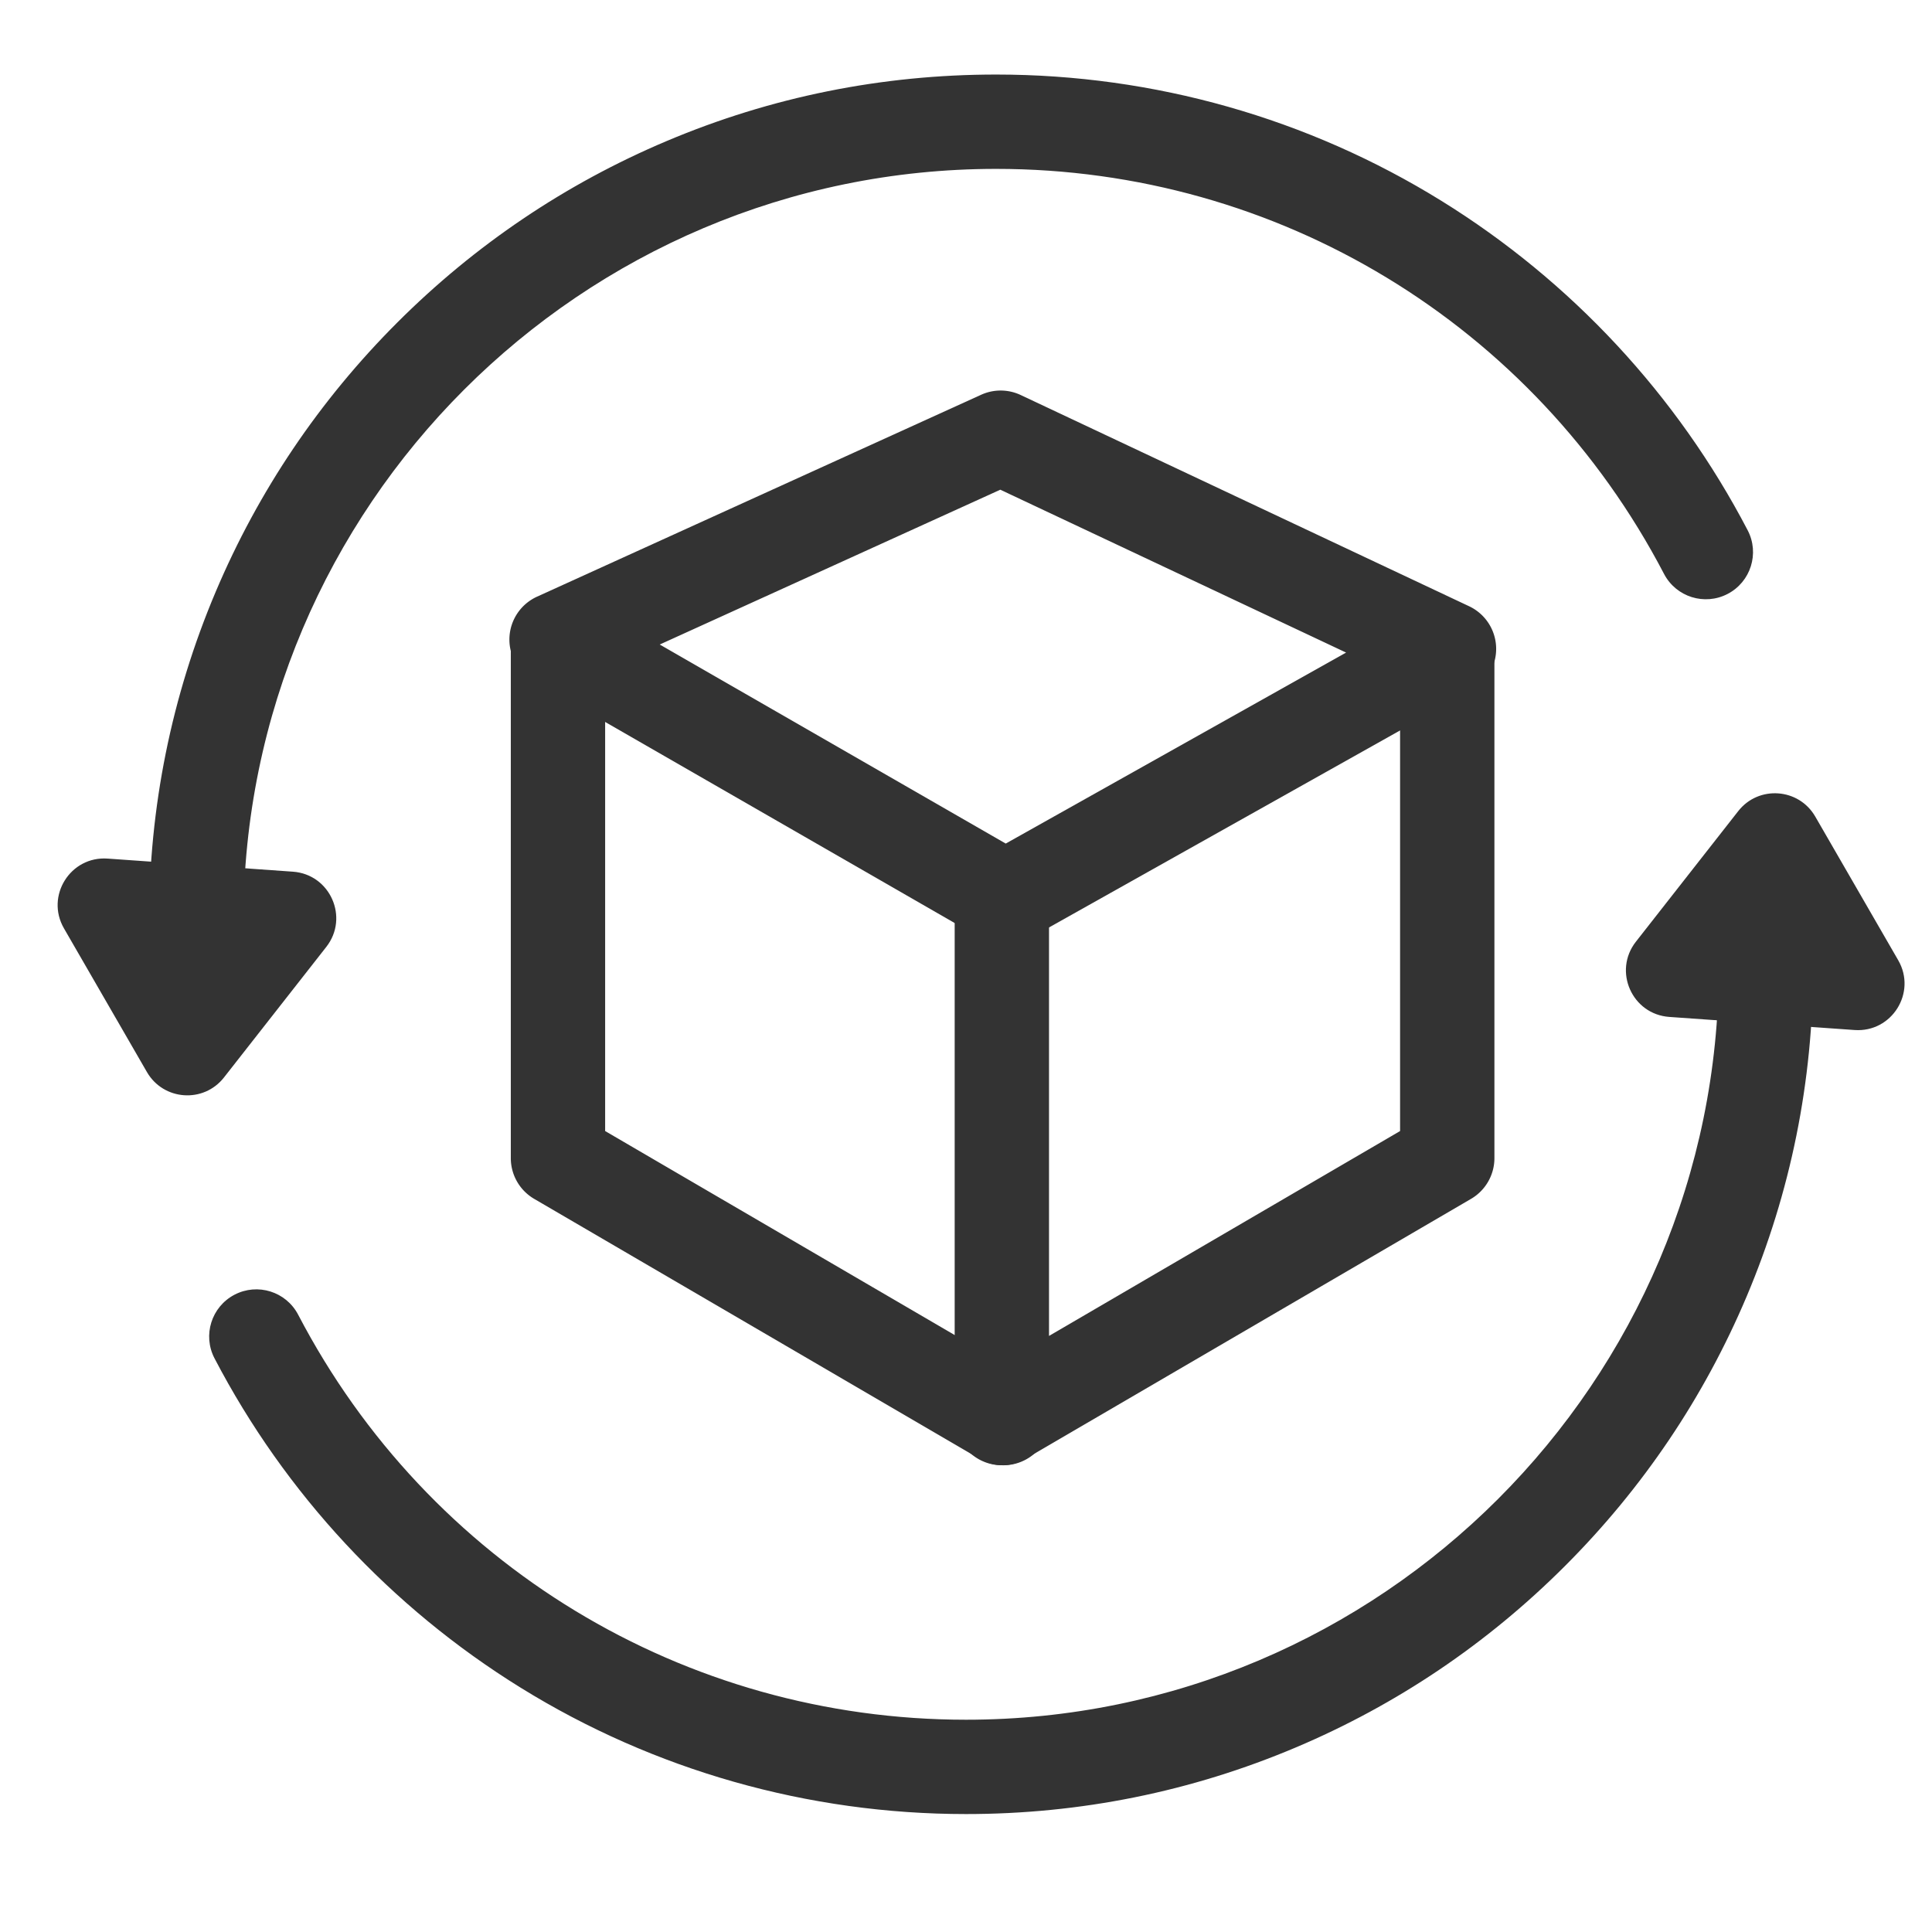 <?xml version="1.0" standalone="no"?><!DOCTYPE svg PUBLIC "-//W3C//DTD SVG 1.1//EN" "http://www.w3.org/Graphics/SVG/1.1/DTD/svg11.dtd"><svg t="1643103725288" class="icon" viewBox="0 0 1024 1024" version="1.1" xmlns="http://www.w3.org/2000/svg" p-id="18622" xmlns:xlink="http://www.w3.org/1999/xlink" width="200" height="200"><defs><style type="text/css"></style></defs><path d="M512 961.49c-83.63 0-165.24-23.15-236.01-66.96-68.79-42.58-124.91-102.95-162.29-174.58-6.39-12.24-1.64-27.34 10.6-33.73 12.24-6.39 27.34-1.64 33.73 10.6C227.14 829.24 362.77 911.49 512 911.49c220.01 0 399-178.99 399-399 0-13.81 11.19-25 25-25s25 11.19 25 25c0 60.6-11.88 119.41-35.29 174.78-22.62 53.47-54.99 101.48-96.21 142.71-41.23 41.23-89.24 73.6-142.71 96.21-55.38 23.43-114.19 35.3-174.79 35.3z" fill="#333333" p-id="18623"></path><path d="M921.3 429.91l-54.24 69.21c-12.21 15.58-2.05 38.47 17.7 39.87l98.21 6.94c19.75 1.39 33.03-19.84 23.13-36.98l-43.97-76.15c-8.76-15.16-30.05-16.66-40.83-2.89zM104 513.51c-13.81 0-25-11.19-25-25 0-60.6 11.88-119.41 35.29-174.78 22.62-53.47 54.99-101.48 96.21-142.71 41.23-41.23 89.24-73.6 142.71-96.21C408.59 51.38 467.4 39.51 528 39.51c83.63 0 165.24 23.15 236.01 66.96 68.79 42.58 124.91 102.95 162.29 174.58 6.39 12.24 1.64 27.34-10.6 33.73-12.24 6.39-27.34 1.65-33.73-10.6C812.86 171.76 677.23 89.51 528 89.51c-220.01 0-399 178.99-399 399 0 13.8-11.19 25-25 25z" fill="#333333" p-id="18624"></path><path d="M118.7 571.09l54.24-69.21c12.21-15.58 2.05-38.47-17.7-39.87l-98.21-6.94C37.28 453.68 24 474.91 33.9 492.05l43.97 76.15c8.76 15.16 30.05 16.66 40.83 2.89z" fill="#333333" p-id="18625"></path><path d="M531.78 776.62c-4.28 0-8.62-1.1-12.58-3.41L283.14 635.43a24.992 24.992 0 0 1-12.4-21.59V346.35c0-13.81 11.19-25 25-25s25 11.19 25 25v253.13l223.67 130.54c11.92 6.96 15.95 22.27 8.99 34.19-4.65 7.97-13.02 12.41-21.62 12.41z" fill="#333333" p-id="18626"></path><path d="M531 776.61c-4.3 0-8.59-1.11-12.45-3.32A25.012 25.012 0 0 1 506 751.61V478.48c0-13.81 11.19-25 25-25s25 11.19 25 25v229.59l186.07-108.59V346.35c0-13.81 11.19-25 25-25s25 11.19 25 25v267.49c0 8.89-4.72 17.11-12.4 21.59L543.6 773.2a24.904 24.904 0 0 1-12.6 3.41z" fill="#333333" p-id="18627"></path><path d="M532.9 500.86c-4.3 0-8.61-1.11-12.47-3.33l-237.9-136.86a25.021 25.021 0 0 1-12.51-22.86c0.45-9.36 6.09-17.69 14.63-21.57l235.36-107a24.982 24.982 0 0 1 21 0.14l237.64 111.94c8.47 3.99 14 12.37 14.33 21.73 0.33 9.35-4.59 18.11-12.75 22.69l-235.1 131.93c-3.8 2.12-8.01 3.19-12.23 3.19zM349.67 341.61l183.39 105.5 180.4-101.23-183.28-86.33-180.51 82.06z" fill="#333333" p-id="18628"></path></svg>